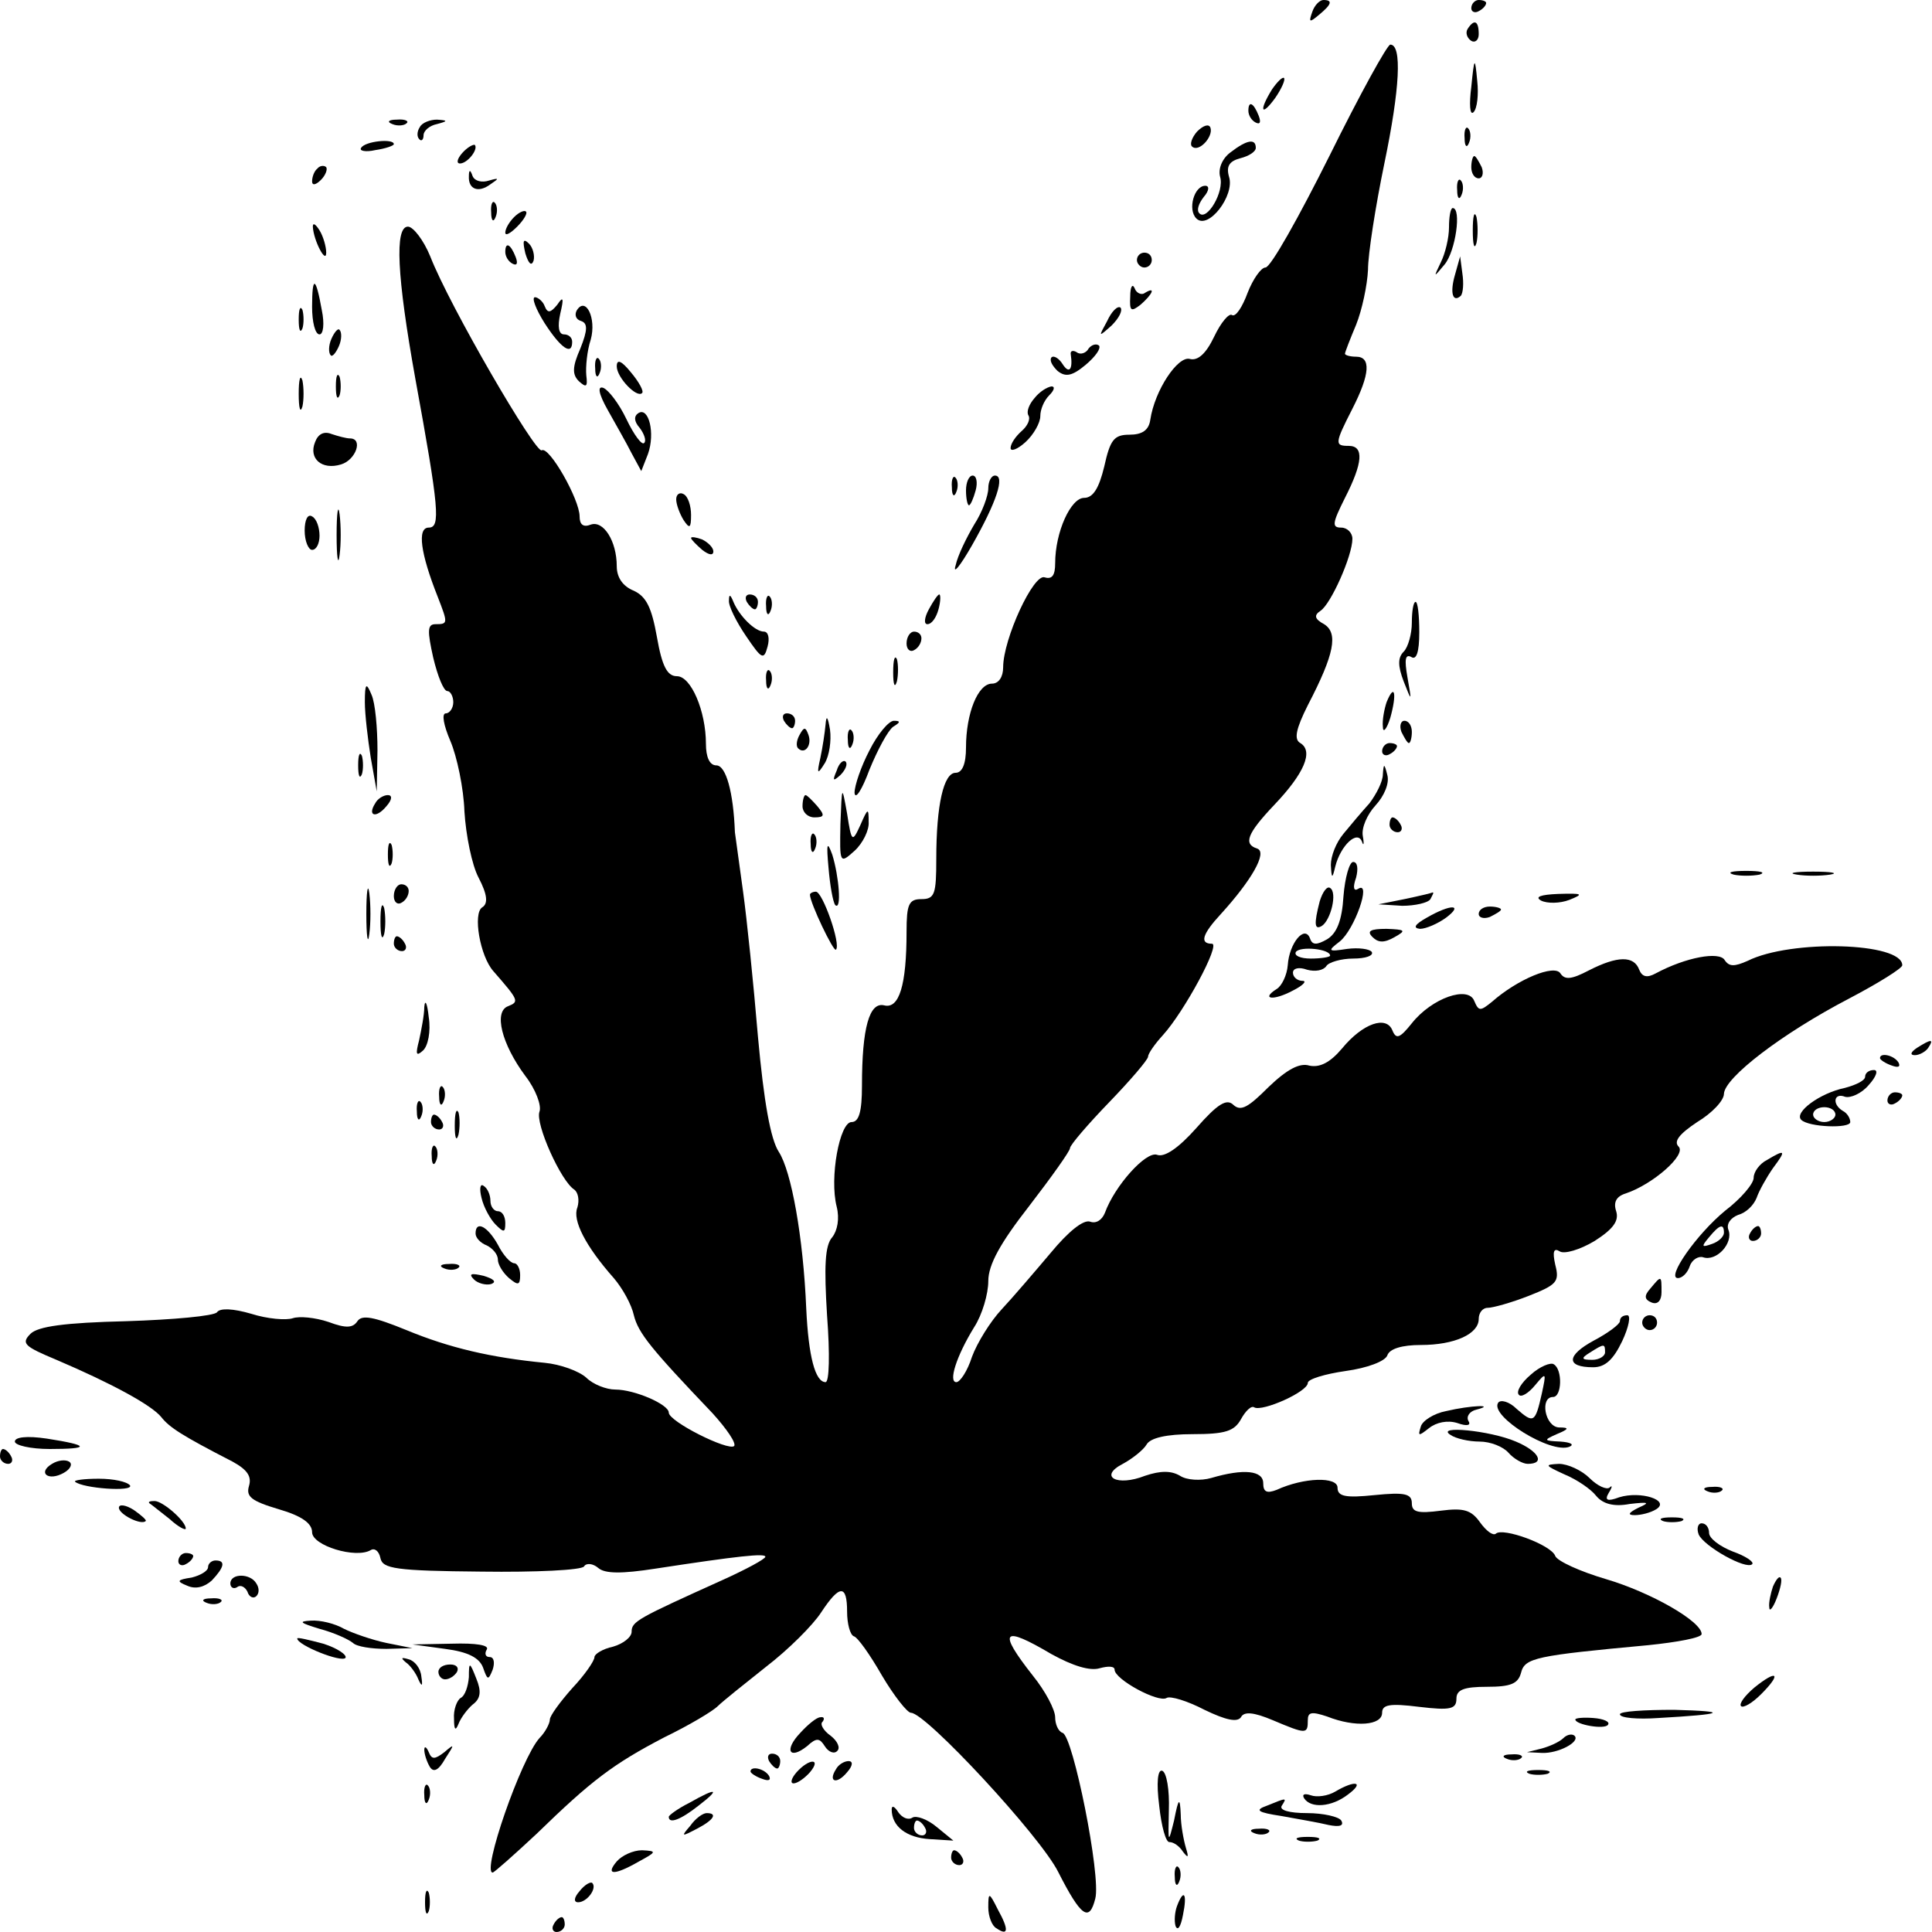 <?xml version="1.0" standalone="no"?>
<!DOCTYPE svg PUBLIC "-//W3C//DTD SVG 20010904//EN"
 "http://www.w3.org/TR/2001/REC-SVG-20010904/DTD/svg10.dtd">
<svg version="1.0" xmlns="http://www.w3.org/2000/svg"
 width="260pt" height="260pt" viewBox="0 0 260 260"
 preserveAspectRatio="xMidYMid meet">
<g transform="translate(0,260) scale(0.1,-0.1)"
fill="#000000" stroke="none">
<path d="M1766 2584 c-5 -14 -4 -15 9 -4 17 14 19 20 6 20 -5 0 -12 -7 -15
-16z"/>
<path d="M1980 2589 c0 -5 5 -7 10 -4 6 3 10 8 10 11 0 2 -4 4 -10 4 -5 0 -10
-5 -10 -11z"/>
<path d="M1975 2561 c-3 -5 -1 -12 5 -16 5 -3 10 1 10 9 0 18 -6 21 -15 7z"/>
<path d="M1789 2390 c-41 -82 -79 -150 -86 -150 -6 0 -17 -16 -24 -34 -7 -19
-16 -33 -21 -30 -4 3 -15 -10 -24 -29 -11 -23 -22 -33 -33 -30 -16 4 -47 -42
-53 -82 -2 -14 -11 -20 -28 -20 -21 0 -26 -7 -34 -43 -7 -29 -15 -42 -27 -42
-18 0 -39 -46 -39 -88 0 -16 -4 -22 -14 -19 -15 6 -56 -83 -56 -121 0 -13 -6
-22 -15 -22 -19 0 -35 -40 -35 -86 0 -22 -5 -34 -14 -34 -16 0 -26 -43 -26
-116 0 -47 -2 -54 -20 -54 -17 0 -20 -7 -20 -44 0 -72 -10 -104 -30 -99 -20 5
-30 -30 -30 -108 0 -35 -4 -49 -14 -49 -16 0 -30 -75 -20 -114 4 -16 1 -32 -6
-41 -10 -11 -11 -40 -7 -105 4 -53 3 -90 -2 -90 -14 0 -23 35 -26 99 -4 96
-20 185 -37 211 -11 17 -20 67 -28 155 -6 72 -15 159 -20 195 -5 36 -10 72
-11 80 -2 54 -12 90 -25 90 -9 0 -14 11 -14 29 0 44 -20 91 -39 91 -13 0 -20
13 -27 53 -7 39 -14 54 -31 62 -15 6 -23 18 -23 33 0 34 -18 62 -35 56 -10 -4
-15 0 -15 11 0 23 -41 95 -51 89 -8 -5 -124 194 -150 261 -9 22 -23 40 -30 40
-18 0 -15 -66 10 -205 32 -175 34 -200 18 -200 -16 0 -11 -35 12 -93 14 -36
14 -37 -3 -37 -11 0 -11 -9 -3 -45 6 -25 14 -45 19 -45 4 0 8 -7 8 -15 0 -8
-5 -15 -10 -15 -6 0 -3 -16 6 -37 9 -21 18 -64 19 -95 2 -32 10 -72 19 -89 12
-23 13 -35 5 -40 -13 -8 -3 -66 15 -86 34 -39 35 -41 20 -47 -20 -7 -9 -51 23
-94 14 -18 22 -40 19 -48 -6 -16 29 -94 47 -105 5 -4 7 -14 4 -24 -7 -17 11
-52 49 -95 12 -14 24 -36 27 -50 6 -24 23 -45 106 -132 19 -21 32 -40 29 -44
-8 -7 -88 33 -88 45 0 11 -46 31 -72 31 -12 0 -30 7 -39 16 -10 9 -35 18 -56
20 -72 7 -128 20 -186 44 -44 18 -60 21 -66 12 -6 -9 -15 -10 -39 -1 -18 6
-39 8 -48 5 -9 -3 -34 -1 -56 6 -24 7 -42 8 -46 2 -4 -5 -59 -10 -122 -12 -83
-2 -119 -7 -129 -17 -13 -13 -8 -17 35 -35 75 -32 128 -61 141 -77 11 -14 28
-25 96 -60 20 -11 26 -20 22 -33 -4 -14 3 -20 40 -31 31 -9 45 -19 45 -31 0
-18 59 -36 79 -24 5 3 11 -1 13 -11 3 -14 20 -17 136 -18 73 -1 135 2 138 7 3
5 12 4 19 -2 9 -8 32 -8 77 -1 111 17 148 21 148 16 0 -3 -26 -17 -57 -31
-115 -52 -123 -56 -123 -70 0 -7 -11 -16 -25 -20 -14 -3 -25 -10 -25 -14 0 -5
-13 -24 -30 -42 -16 -18 -30 -37 -30 -42 0 -5 -6 -17 -14 -25 -25 -28 -78
-181 -63 -181 2 0 29 24 59 52 74 72 103 94 172 130 33 16 65 35 72 42 6 6 36
30 65 53 30 23 63 56 74 73 25 38 35 38 35 1 0 -16 4 -31 9 -33 5 -1 22 -25
38 -53 16 -27 34 -50 39 -50 20 0 174 -166 198 -214 31 -61 42 -68 50 -36 8
30 -30 219 -44 223 -6 2 -10 12 -10 21 0 10 -13 35 -30 56 -48 61 -41 68 25
29 29 -16 52 -23 65 -19 11 3 20 3 20 -2 0 -13 59 -45 70 -38 5 3 28 -4 51
-16 29 -14 44 -17 49 -10 4 8 17 7 43 -4 45 -19 47 -19 47 0 0 11 5 12 26 5
38 -15 74 -12 74 5 0 11 10 13 50 8 42 -5 50 -3 50 11 0 12 10 16 41 16 32 0
42 4 46 19 5 20 20 23 171 37 39 4 72 10 72 15 0 17 -68 56 -129 74 -34 10
-65 24 -68 31 -5 15 -71 39 -80 30 -4 -3 -13 4 -21 15 -12 17 -22 20 -53 16
-31 -4 -39 -2 -39 10 0 13 -10 15 -50 11 -39 -4 -50 -2 -50 10 0 15 -45 14
-82 -3 -13 -5 -18 -3 -18 9 0 17 -26 20 -70 7 -14 -4 -33 -3 -42 3 -12 7 -26
7 -47 0 -38 -15 -63 -1 -30 16 13 7 28 19 32 26 5 9 27 14 62 14 44 0 56 4 65
20 6 11 14 19 18 16 11 -6 72 21 72 33 0 5 23 12 51 16 29 4 53 13 56 21 3 9
20 14 45 14 46 0 78 15 78 35 0 8 5 15 12 15 7 0 32 7 55 16 38 15 42 19 36
42 -4 18 -2 23 6 18 6 -4 27 2 47 14 25 16 33 27 29 40 -4 12 0 20 13 24 36
12 82 52 71 63 -7 7 1 17 25 33 20 12 36 29 36 38 1 22 78 81 168 128 40 21
72 41 72 45 0 31 -150 35 -208 6 -18 -8 -25 -8 -31 1 -7 12 -52 4 -93 -18 -11
-6 -18 -5 -22 5 -7 19 -29 19 -68 -1 -23 -12 -32 -13 -38 -4 -8 13 -58 -8 -92
-38 -16 -13 -18 -13 -24 1 -8 21 -57 4 -84 -30 -16 -20 -21 -22 -26 -10 -8 21
-40 10 -68 -24 -16 -19 -30 -26 -44 -23 -13 4 -30 -5 -55 -29 -27 -27 -37 -33
-47 -24 -9 9 -21 2 -50 -31 -24 -27 -43 -40 -53 -36 -15 5 -57 -42 -70 -78 -4
-10 -12 -15 -20 -12 -9 3 -29 -13 -53 -42 -22 -26 -51 -60 -66 -76 -15 -16
-33 -45 -40 -64 -6 -19 -16 -34 -21 -34 -11 0 0 35 24 74 11 17 19 45 19 62 0
22 16 51 55 101 30 39 55 74 55 78 0 4 24 32 53 62 28 29 52 57 52 61 0 4 9
17 20 29 29 32 78 123 66 123 -17 0 -13 13 12 40 41 45 63 83 49 88 -19 6 -14
20 23 59 40 42 53 72 35 83 -9 5 -6 19 10 51 36 69 41 97 22 109 -13 7 -14 12
-5 18 14 9 43 74 43 97 0 8 -7 15 -15 15 -13 0 -12 6 5 40 24 47 26 70 5 70
-19 0 -19 3 5 50 24 47 25 70 5 70 -8 0 -15 2 -15 4 0 2 7 20 15 39 8 20 15
53 16 74 0 21 10 85 22 143 21 101 24 160 8 160 -4 0 -41 -67 -82 -150z"/>
<path d="M1980 2483 c-3 -23 -2 -39 3 -34 5 5 7 24 5 42 -3 33 -4 33 -8 -8z"/>
<path d="M1712 2480 c-18 -29 -15 -38 4 -12 9 13 14 25 12 27 -2 2 -9 -5 -16
-15z"/>
<path d="M1680 2451 c0 -6 4 -13 10 -16 6 -3 7 1 4 9 -7 18 -14 21 -14 7z"/>
<path d="M528 2433 c7 -3 16 -2 19 1 4 3 -2 6 -13 5 -11 0 -14 -3 -6 -6z"/>
<path d="M565 2429 c-4 -6 -4 -13 -1 -16 3 -4 6 -1 6 5 0 6 8 13 18 15 15 4
15 5 0 6 -9 0 -20 -4 -23 -10z"/>
<path d="M1611 2423 c-7 -8 -10 -17 -7 -20 9 -9 29 13 25 25 -2 6 -10 3 -18
-5z"/>
<path d="M1971 2414 c0 -11 3 -14 6 -6 3 7 2 16 -1 19 -3 4 -6 -2 -5 -13z"/>
<path d="M486 2401 c-3 -4 6 -6 19 -3 14 2 25 6 25 8 0 8 -39 4 -44 -5z"/>
<path d="M622 2394 c-7 -8 -8 -14 -3 -14 10 0 25 19 20 25 -2 1 -10 -3 -17
-11z"/>
<path d="M1656 2395 c-11 -8 -17 -22 -14 -33 6 -20 -18 -60 -28 -49 -4 4 -1
13 6 22 7 8 8 15 2 15 -15 0 -24 -32 -12 -44 16 -16 52 31 44 56 -4 14 0 21
15 25 12 3 21 9 21 14 0 13 -12 11 -34 -6z"/>
<path d="M1980 2375 c0 -8 4 -15 10 -15 5 0 7 7 4 15 -4 8 -8 15 -10 15 -2 0
-4 -7 -4 -15z"/>
<path d="M427 2373 c-4 -3 -7 -11 -7 -17 0 -6 5 -5 12 2 6 6 9 14 7 17 -3 3
-9 2 -12 -2z"/>
<path d="M631 2363 c-1 -18 13 -23 29 -11 12 8 12 9 -2 5 -9 -3 -19 -1 -22 6
-3 9 -5 9 -5 0z"/>
<path d="M1961 2344 c0 -11 3 -14 6 -6 3 7 2 16 -1 19 -3 4 -6 -2 -5 -13z"/>
<path d="M661 2314 c0 -11 3 -14 6 -6 3 7 2 16 -1 19 -3 4 -6 -2 -5 -13z"/>
<path d="M692 2308 c-7 -7 -12 -16 -12 -21 0 -5 7 -1 16 8 9 9 14 18 12 20 -2
3 -10 -1 -16 -7z"/>
<path d="M1950 2294 c0 -14 -5 -35 -11 -47 -10 -21 -10 -21 5 -3 15 18 23 76
11 76 -3 0 -5 -12 -5 -26z"/>
<path d="M1982 2290 c0 -19 2 -27 5 -17 2 9 2 25 0 35 -3 9 -5 1 -5 -18z"/>
<path d="M421 2295 c1 -19 18 -51 18 -35 0 8 -4 22 -9 30 -5 8 -9 11 -9 5z"/>
<path d="M707 2259 c4 -13 8 -18 11 -10 2 7 -1 18 -6 23 -8 8 -9 4 -5 -13z"/>
<path d="M680 2261 c0 -6 4 -13 10 -16 6 -3 7 1 4 9 -7 18 -14 21 -14 7z"/>
<path d="M1530 2250 c0 -5 5 -10 10 -10 6 0 10 5 10 10 0 6 -4 10 -10 10 -5 0
-10 -4 -10 -10z"/>
<path d="M1958 2230 c-7 -24 -3 -38 8 -28 3 4 4 17 2 30 l-3 23 -7 -25z"/>
<path d="M420 2187 c0 -20 4 -37 10 -37 5 0 7 14 3 33 -8 45 -13 47 -13 4z"/>
<path d="M1521 2201 c-1 -20 1 -21 14 -11 16 14 21 25 6 16 -5 -4 -12 0 -14 6
-3 7 -6 2 -6 -11z"/>
<path d="M733 2165 c22 -34 37 -44 37 -25 0 6 -5 10 -11 10 -7 0 -9 10 -5 28
5 21 4 24 -4 12 -9 -11 -13 -12 -17 -2 -2 6 -9 12 -13 12 -5 0 1 -16 13 -35z"/>
<path d="M402 2170 c0 -14 2 -19 5 -12 2 6 2 18 0 25 -3 6 -5 1 -5 -13z"/>
<path d="M776 2182 c-3 -6 -1 -12 6 -14 9 -3 9 -12 -1 -37 -11 -25 -11 -35 -2
-44 10 -9 12 -8 10 8 -1 11 1 33 6 48 8 29 -7 59 -19 39z"/>
<path d="M1490 2168 c-12 -22 -12 -22 6 -6 10 10 15 20 12 24 -4 3 -12 -5 -18
-18z"/>
<path d="M446 2144 c-4 -9 -4 -19 -1 -22 2 -3 7 3 11 12 4 9 4 19 1 22 -2 3
-7 -3 -11 -12z"/>
<path d="M1465 2131 c-3 -6 -11 -9 -16 -5 -5 3 -9 2 -8 -3 3 -20 -2 -27 -11
-13 -5 8 -12 12 -15 9 -3 -4 1 -11 8 -18 11 -9 20 -7 38 8 13 11 21 22 18 26
-4 3 -10 1 -14 -4z"/>
<path d="M801 2104 c0 -11 3 -14 6 -6 3 7 2 16 -1 19 -3 4 -6 -2 -5 -13z"/>
<path d="M830 2107 c0 -15 27 -43 34 -36 3 2 -4 15 -15 28 -13 16 -19 18 -19
8z"/>
<path d="M402 2070 c0 -19 2 -27 5 -17 2 9 2 25 0 35 -3 9 -5 1 -5 -18z"/>
<path d="M452 2080 c0 -14 2 -19 5 -12 2 6 2 18 0 25 -3 6 -5 1 -5 -13z"/>
<path d="M818 2048 c10 -18 25 -44 32 -58 l13 -24 9 23 c10 28 1 64 -13 55 -6
-4 -6 -11 2 -20 6 -8 9 -17 6 -20 -3 -4 -14 11 -24 32 -10 21 -24 39 -31 42
-8 3 -7 -7 6 -30z"/>
<path d="M1392 2064 c-7 -8 -11 -18 -8 -23 3 -5 -1 -14 -9 -21 -8 -7 -15 -17
-15 -23 0 -5 9 -2 20 8 11 10 20 26 20 35 0 9 5 21 12 28 7 7 8 12 3 12 -6 -1
-16 -7 -23 -16z"/>
<path d="M424 2005 c-9 -22 9 -38 35 -30 20 6 30 35 12 35 -5 0 -16 3 -25 6
-10 4 -18 0 -22 -11z"/>
<path d="M1281 1944 c0 -11 3 -14 6 -6 3 7 2 16 -1 19 -3 4 -6 -2 -5 -13z"/>
<path d="M1300 1940 c0 -11 2 -20 4 -20 2 0 6 9 9 20 3 11 1 20 -4 20 -5 0 -9
-9 -9 -20z"/>
<path d="M1330 1943 c0 -10 -8 -32 -19 -49 -10 -17 -22 -41 -25 -55 -4 -13 6
-1 22 27 33 58 45 94 31 94 -5 0 -9 -8 -9 -17z"/>
<path d="M910 1928 c0 -7 5 -20 10 -28 8 -12 10 -11 10 7 0 12 -4 25 -10 28
-5 3 -10 0 -10 -7z"/>
<path d="M453 1880 c0 -30 2 -43 4 -27 2 15 2 39 0 55 -2 15 -4 2 -4 -28z"/>
<path d="M410 1886 c0 -14 5 -26 10 -26 6 0 10 9 10 19 0 11 -4 23 -10 26 -6
4 -10 -5 -10 -19z"/>
<path d="M930 1876 c0 -2 7 -9 15 -16 9 -7 15 -8 15 -2 0 5 -7 12 -15 16 -8 3
-15 4 -15 2z"/>
<path d="M981 1792 c-1 -7 10 -29 23 -48 21 -31 24 -33 29 -14 3 11 1 20 -5
20 -12 0 -33 21 -41 40 -4 10 -6 11 -6 2z"/>
<path d="M1005 1790 c3 -5 8 -10 11 -10 2 0 4 5 4 10 0 6 -5 10 -11 10 -5 0
-7 -4 -4 -10z"/>
<path d="M1031 1784 c0 -11 3 -14 6 -6 3 7 2 16 -1 19 -3 4 -6 -2 -5 -13z"/>
<path d="M1250 1780 c-6 -11 -7 -20 -2 -20 6 0 12 9 15 20 3 11 3 20 1 20 -2
0 -8 -9 -14 -20z"/>
<path d="M1900 1762 c0 -15 -5 -33 -11 -39 -8 -8 -8 -19 0 -40 11 -28 11 -28
5 6 -4 23 -3 31 5 27 7 -5 11 6 11 33 0 23 -2 41 -5 41 -3 0 -5 -13 -5 -28z"/>
<path d="M1220 1734 c0 -8 5 -12 10 -9 6 3 10 10 10 16 0 5 -4 9 -10 9 -5 0
-10 -7 -10 -16z"/>
<path d="M1202 1695 c0 -16 2 -22 5 -12 2 9 2 23 0 30 -3 6 -5 -1 -5 -18z"/>
<path d="M1031 1684 c0 -11 3 -14 6 -6 3 7 2 16 -1 19 -3 4 -6 -2 -5 -13z"/>
<path d="M491 1655 c0 -16 4 -50 8 -75 l8 -45 1 55 c0 30 -3 64 -8 75 -7 17
-9 16 -9 -10z"/>
<path d="M1866 1655 c-3 -9 -6 -24 -5 -33 0 -9 5 -4 10 12 9 32 6 48 -5 21z"/>
<path d="M1055 1630 c3 -5 8 -10 11 -10 2 0 4 5 4 10 0 6 -5 10 -11 10 -5 0
-7 -4 -4 -10z"/>
<path d="M1111 1625 c-1 -11 -4 -31 -7 -45 -5 -22 -4 -23 6 -7 6 10 9 30 7 45
-3 18 -5 20 -6 7z"/>
<path d="M1170 1590 c-11 -21 -20 -47 -20 -57 1 -10 10 4 20 31 11 27 25 53
32 58 10 6 10 8 1 8 -7 0 -22 -18 -33 -40z"/>
<path d="M1886 1615 c4 -8 8 -15 10 -15 2 0 4 7 4 15 0 8 -4 15 -10 15 -5 0
-7 -7 -4 -15z"/>
<path d="M1076 1611 c-4 -7 -5 -15 -2 -18 9 -9 19 4 14 18 -4 11 -6 11 -12 0z"/>
<path d="M1141 1604 c0 -11 3 -14 6 -6 3 7 2 16 -1 19 -3 4 -6 -2 -5 -13z"/>
<path d="M1860 1589 c0 -5 5 -7 10 -4 6 3 10 8 10 11 0 2 -4 4 -10 4 -5 0 -10
-5 -10 -11z"/>
<path d="M482 1570 c0 -14 2 -19 5 -12 2 6 2 18 0 25 -3 6 -5 1 -5 -13z"/>
<path d="M1126 1563 c-6 -14 -5 -15 5 -6 7 7 10 15 7 18 -3 3 -9 -2 -12 -12z"/>
<path d="M1861 1558 c0 -10 -9 -27 -18 -39 -10 -11 -26 -30 -35 -41 -10 -12
-17 -30 -17 -42 1 -19 2 -19 6 -2 7 28 30 50 36 33 2 -6 3 -3 1 8 -2 11 6 29
17 41 12 13 19 30 16 41 -4 16 -5 16 -6 1z"/>
<path d="M1131 1491 c-1 -53 -1 -54 19 -36 11 10 20 28 19 39 0 19 -1 19 -11
-4 -11 -24 -12 -24 -18 15 -7 39 -7 39 -9 -14z"/>
<path d="M505 1519 c-11 -17 1 -21 15 -4 8 9 8 15 2 15 -6 0 -14 -5 -17 -11z"/>
<path d="M1080 1515 c0 -8 7 -15 16 -15 14 0 14 3 4 15 -7 8 -14 15 -16 15 -2
0 -4 -7 -4 -15z"/>
<path d="M1870 1490 c0 -5 5 -10 11 -10 5 0 7 5 4 10 -3 6 -8 10 -11 10 -2 0
-4 -4 -4 -10z"/>
<path d="M1091 1464 c0 -11 3 -14 6 -6 3 7 2 16 -1 19 -3 4 -6 -2 -5 -13z"/>
<path d="M522 1450 c0 -14 2 -19 5 -12 2 6 2 18 0 25 -3 6 -5 1 -5 -13z"/>
<path d="M1115 1432 c2 -24 6 -46 9 -50 9 -8 5 39 -4 68 -7 19 -8 15 -5 -18z"/>
<path d="M1808 1394 c-2 -33 -9 -50 -22 -58 -14 -8 -20 -8 -23 1 -7 19 -28 -6
-30 -36 -1 -13 -8 -28 -15 -32 -22 -14 -4 -16 22 -2 14 7 19 13 13 13 -7 0
-13 5 -13 11 0 6 8 8 19 4 11 -3 22 -1 26 5 3 5 20 10 36 10 17 0 28 4 25 9
-3 4 -18 6 -33 4 -26 -4 -27 -3 -10 10 20 16 43 82 25 71 -6 -4 -8 1 -3 15 3
12 2 21 -4 21 -5 0 -11 -21 -13 -46z m-18 -80 c0 -2 -12 -4 -26 -4 -14 0 -23
4 -20 9 6 8 46 4 46 -5z"/>
<path d="M2333 1423 c9 -2 25 -2 35 0 9 3 1 5 -18 5 -19 0 -27 -2 -17 -5z"/>
<path d="M2418 1423 c12 -2 32 -2 45 0 12 2 2 4 -23 4 -25 0 -35 -2 -22 -4z"/>
<path d="M493 1370 c0 -30 2 -43 4 -27 2 15 2 39 0 55 -2 15 -4 2 -4 -28z"/>
<path d="M530 1394 c0 -8 5 -12 10 -9 6 3 10 10 10 16 0 5 -4 9 -10 9 -5 0
-10 -7 -10 -16z"/>
<path d="M1776 1387 c-8 -31 -7 -39 3 -33 12 8 21 45 11 51 -4 3 -10 -5 -14
-18z"/>
<path d="M1090 1396 c0 -11 32 -78 35 -74 7 7 -18 78 -27 78 -4 0 -8 -2 -8 -4z"/>
<path d="M1890 1390 l-35 -7 32 -2 c17 0 35 4 38 9 3 6 5 9 3 9 -2 -1 -19 -5
-38 -9z"/>
<path d="M2074 1388 c8 -4 25 -4 38 1 20 8 18 9 -15 8 -24 -1 -32 -4 -23 -9z"/>
<path d="M512 1360 c0 -19 2 -27 5 -17 2 9 2 25 0 35 -3 9 -5 1 -5 -18z"/>
<path d="M1920 1365 c-16 -9 -19 -14 -9 -15 8 0 24 7 35 15 24 18 7 19 -26 0z"/>
<path d="M1990 1370 c0 -5 7 -7 15 -4 8 4 15 8 15 10 0 2 -7 4 -15 4 -8 0 -15
-4 -15 -10z"/>
<path d="M1847 1339 c8 -8 16 -8 30 0 16 9 14 10 -11 11 -22 0 -27 -3 -19 -11z"/>
<path d="M530 1330 c0 -5 5 -10 11 -10 5 0 7 5 4 10 -3 6 -8 10 -11 10 -2 0
-4 -4 -4 -10z"/>
<path d="M571 1245 c0 -11 -4 -31 -7 -45 -5 -19 -4 -22 5 -14 7 6 11 26 8 45
-2 19 -5 25 -6 14z"/>
<path d="M2580 1190 c-9 -6 -10 -10 -3 -10 6 0 15 5 18 10 8 12 4 12 -15 0z"/>
<path d="M2530 1176 c0 -2 7 -7 16 -10 8 -3 12 -2 9 4 -6 10 -25 14 -25 6z"/>
<path d="M2510 1151 c0 -5 -12 -11 -27 -15 -34 -7 -69 -33 -59 -43 10 -10 66
-12 66 -3 0 5 -4 12 -10 15 -15 9 -12 25 3 19 7 -2 22 4 32 16 10 11 13 20 7
20 -7 0 -12 -4 -12 -9z m-40 -51 c0 -5 -7 -10 -15 -10 -8 0 -15 5 -15 10 0 6
7 10 15 10 8 0 15 -4 15 -10z"/>
<path d="M591 1124 c0 -11 3 -14 6 -6 3 7 2 16 -1 19 -3 4 -6 -2 -5 -13z"/>
<path d="M2540 1119 c0 -5 5 -7 10 -4 6 3 10 8 10 11 0 2 -4 4 -10 4 -5 0 -10
-5 -10 -11z"/>
<path d="M561 1104 c0 -11 3 -14 6 -6 3 7 2 16 -1 19 -3 4 -6 -2 -5 -13z"/>
<path d="M612 1085 c0 -16 2 -22 5 -12 2 9 2 23 0 30 -3 6 -5 -1 -5 -18z"/>
<path d="M580 1090 c0 -5 5 -10 11 -10 5 0 7 5 4 10 -3 6 -8 10 -11 10 -2 0
-4 -4 -4 -10z"/>
<path d="M581 1044 c0 -11 3 -14 6 -6 3 7 2 16 -1 19 -3 4 -6 -2 -5 -13z"/>
<path d="M2378 1039 c-10 -5 -18 -16 -18 -24 0 -8 -17 -28 -38 -44 -39 -32
-80 -91 -64 -91 6 0 13 7 16 16 3 9 12 14 18 12 18 -6 41 19 34 37 -3 8 3 16
13 20 11 3 21 13 25 23 3 9 13 27 22 40 18 24 17 26 -8 11z m-58 -98 c0 -5 -7
-12 -16 -15 -14 -5 -15 -4 -4 9 14 17 20 19 20 6z"/>
<path d="M648 988 c3 -13 12 -29 19 -36 11 -11 13 -11 13 2 0 9 -4 16 -10 16
-5 0 -10 6 -10 14 0 8 -4 17 -9 20 -5 4 -6 -4 -3 -16z"/>
<path d="M640 940 c0 -6 7 -13 15 -16 8 -4 15 -12 15 -19 0 -7 7 -18 15 -25
12 -10 15 -10 15 4 0 9 -4 16 -8 16 -5 0 -15 11 -22 25 -14 25 -30 33 -30 15z"/>
<path d="M2355 940 c-3 -5 -1 -10 4 -10 6 0 11 5 11 10 0 6 -2 10 -4 10 -3 0
-8 -4 -11 -10z"/>
<path d="M598 893 c7 -3 16 -2 19 1 4 3 -2 6 -13 5 -11 0 -14 -3 -6 -6z"/>
<path d="M638 878 c5 -5 16 -8 23 -6 8 3 3 7 -10 11 -17 4 -21 3 -13 -5z"/>
<path d="M2221 866 c-9 -10 -8 -15 2 -19 8 -3 13 3 13 14 0 23 0 23 -15 5z"/>
<path d="M2180 822 c0 -4 -16 -16 -35 -26 -37 -20 -38 -36 -1 -36 16 0 27 10
39 35 9 19 12 35 7 35 -6 0 -10 -3 -10 -8z m-20 -42 c0 -5 -8 -10 -17 -10 -15
0 -16 2 -3 10 19 12 20 12 20 0z"/>
<path d="M2210 820 c0 -5 5 -10 10 -10 6 0 10 5 10 10 0 6 -4 10 -10 10 -5 0
-10 -4 -10 -10z"/>
<path d="M2060 750 c-13 -11 -20 -23 -16 -27 3 -4 13 2 22 13 15 18 15 17 9
-11 -9 -40 -11 -41 -34 -21 -10 10 -22 13 -25 8 -11 -18 71 -69 96 -59 7 3 2
6 -12 7 -23 1 -23 2 -5 10 17 7 17 9 3 9 -19 1 -26 41 -8 41 12 0 13 37 1 44
-4 3 -19 -3 -31 -14z"/>
<path d="M1946 701 c-16 -3 -32 -13 -34 -21 -4 -13 -3 -13 11 -2 10 8 25 11
38 7 14 -5 19 -3 15 3 -3 6 2 13 11 15 27 7 -7 6 -41 -2z"/>
<path d="M1952 669 c7 -5 25 -9 39 -9 15 0 32 -7 39 -15 7 -8 19 -15 26 -15
24 0 15 17 -16 30 -35 15 -109 22 -88 9z"/>
<path d="M20 660 c0 -5 21 -10 47 -10 55 0 54 5 -4 14 -27 4 -43 2 -43 -4z"/>
<path d="M0 640 c0 -5 5 -10 11 -10 5 0 7 5 4 10 -3 6 -8 10 -11 10 -2 0 -4
-4 -4 -10z"/>
<path d="M70 630 c-20 -12 -5 -24 16 -12 9 5 12 12 7 15 -5 3 -15 2 -23 -3z"/>
<path d="M2105 616 c17 -7 36 -20 43 -29 9 -11 24 -15 45 -11 26 3 28 2 12 -5
-14 -7 -15 -10 -5 -10 8 0 21 3 29 8 19 12 -21 25 -50 16 -16 -6 -20 -4 -14 6
5 8 5 11 1 7 -4 -3 -16 2 -27 13 -10 10 -29 19 -41 19 -20 -1 -19 -2 7 -14z"/>
<path d="M101 606 c10 -9 79 -14 74 -5 -4 5 -22 9 -42 9 -20 0 -34 -2 -32 -4z"/>
<path d="M2298 593 c7 -3 16 -2 19 1 4 3 -2 6 -13 5 -11 0 -14 -3 -6 -6z"/>
<path d="M160 571 c0 -9 30 -24 36 -18 2 1 -6 8 -16 15 -11 7 -20 8 -20 3z"/>
<path d="M201 577 c2 -1 14 -11 27 -21 12 -11 22 -16 22 -13 0 10 -31 37 -42
37 -6 0 -9 -1 -7 -3z"/>
<path d="M2238 553 c6 -2 18 -2 25 0 6 3 1 5 -13 5 -14 0 -19 -2 -12 -5z"/>
<path d="M2286 535 c7 -16 64 -48 72 -40 3 3 -9 11 -26 17 -18 7 -32 18 -32
25 0 7 -4 13 -10 13 -5 0 -7 -7 -4 -15z"/>
<path d="M240 499 c0 -5 5 -7 10 -4 6 3 10 8 10 11 0 2 -4 4 -10 4 -5 0 -10
-5 -10 -11z"/>
<path d="M280 491 c0 -5 -10 -11 -22 -14 -20 -3 -21 -5 -6 -11 11 -5 23 -2 33
7 17 18 19 27 5 27 -5 0 -10 -4 -10 -9z"/>
<path d="M310 469 c0 -5 4 -8 9 -5 5 4 11 0 14 -6 2 -7 8 -10 12 -6 4 4 4 11
0 17 -8 14 -35 14 -35 0z"/>
<path d="M2386 465 c-3 -9 -6 -22 -5 -28 0 -7 5 -1 10 12 5 13 8 26 5 28 -2 2
-6 -3 -10 -12z"/>
<path d="M278 443 c7 -3 16 -2 19 1 4 3 -2 6 -13 5 -11 0 -14 -3 -6 -6z"/>
<path d="M430 408 c19 -5 39 -14 45 -19 5 -5 25 -8 45 -8 l35 1 -35 7 c-19 4
-45 13 -57 19 -12 7 -32 12 -45 11 -17 -1 -14 -3 12 -11z"/>
<path d="M400 395 c0 -9 60 -33 65 -26 2 4 -11 13 -30 19 -19 5 -35 9 -35 7z"/>
<path d="M599 381 c31 -4 46 -12 51 -25 6 -17 7 -18 13 -3 3 9 2 17 -4 17 -6
0 -7 5 -4 10 4 6 -14 9 -47 8 l-53 -1 44 -6z"/>
<path d="M546 363 c6 -4 14 -15 17 -23 5 -11 6 -9 4 4 -1 11 -9 21 -17 23 -10
3 -11 2 -4 -4z"/>
<path d="M590 350 c0 -5 4 -10 9 -10 6 0 13 5 16 10 3 6 -1 10 -9 10 -9 0 -16
-4 -16 -10z"/>
<path d="M631 343 c-1 -12 -5 -25 -11 -28 -5 -3 -10 -16 -9 -28 0 -15 2 -17 6
-7 3 8 12 20 19 26 11 8 12 18 5 35 -9 23 -10 23 -10 2z"/>
<path d="M2361 329 c-13 -11 -21 -22 -18 -25 3 -3 15 4 27 16 28 28 22 34 -9
9z"/>
<path d="M2180 293 c0 -5 24 -7 52 -5 89 5 97 9 21 11 -40 0 -73 -2 -73 -6z"/>
<path d="M1077 268 c-22 -23 -15 -37 9 -18 13 12 17 11 24 0 5 -8 13 -11 17
-6 4 4 0 13 -9 20 -10 7 -15 16 -11 19 3 4 2 7 -3 6 -5 0 -17 -10 -27 -21z"/>
<path d="M2120 286 c0 -7 40 -14 44 -7 3 4 -6 8 -20 9 -13 1 -24 0 -24 -2z"/>
<path d="M2104 261 c-5 -5 -18 -11 -29 -14 l-20 -5 20 -1 c22 -1 52 15 44 23
-3 3 -10 2 -15 -3z"/>
<path d="M571 245 c0 -5 3 -15 7 -22 5 -9 12 -6 21 10 13 20 13 21 -1 9 -13
-10 -17 -10 -21 0 -3 7 -6 9 -6 3z"/>
<path d="M1035 230 c3 -5 8 -10 11 -10 2 0 4 5 4 10 0 6 -5 10 -11 10 -5 0 -7
-4 -4 -10z"/>
<path d="M2028 233 c7 -3 16 -2 19 1 4 3 -2 6 -13 5 -11 0 -14 -3 -6 -6z"/>
<path d="M1072 215 c-7 -8 -9 -15 -4 -15 5 0 15 7 22 15 16 19 -1 19 -18 0z"/>
<path d="M1125 219 c-11 -17 1 -21 15 -4 8 9 8 15 2 15 -6 0 -14 -5 -17 -11z"/>
<path d="M1010 216 c0 -2 7 -7 16 -10 8 -3 12 -2 9 4 -6 10 -25 14 -25 6z"/>
<path d="M1560 170 c3 -28 9 -50 14 -49 5 0 13 -5 18 -13 7 -9 8 -8 4 5 -3 10
-7 31 -7 45 -1 24 -3 23 -9 -8 -8 -32 -8 -31 -7 14 1 27 -3 51 -9 53 -6 2 -8
-16 -4 -47z"/>
<path d="M2058 213 c6 -2 18 -2 25 0 6 3 1 5 -13 5 -14 0 -19 -2 -12 -5z"/>
<path d="M571 184 c0 -11 3 -14 6 -6 3 7 2 16 -1 19 -3 4 -6 -2 -5 -13z"/>
<path d="M1797 189 c-10 -6 -25 -8 -33 -5 -9 3 -12 1 -9 -4 9 -14 37 -12 59 5
23 17 10 20 -17 4z"/>
<path d="M928 174 c-16 -8 -28 -17 -28 -19 0 -10 16 -4 40 15 30 23 25 25 -12
4z"/>
<path d="M1705 170 c-17 -6 -13 -9 20 -14 22 -4 51 -9 63 -12 15 -3 21 -1 17
6 -3 5 -24 10 -46 10 -24 0 -38 4 -34 10 7 11 7 11 -20 0z"/>
<path d="M1200 165 c0 -23 20 -38 51 -40 l32 -2 -22 18 c-13 11 -28 16 -33 13
-6 -4 -14 0 -19 7 -5 8 -9 10 -9 4z m45 -25 c3 -5 1 -10 -4 -10 -6 0 -11 5
-11 10 0 6 2 10 4 10 3 0 8 -4 11 -10z"/>
<path d="M929 143 c-13 -15 -12 -15 9 -4 23 12 28 21 13 21 -5 0 -15 -7 -22
-17z"/>
<path d="M1688 133 c7 -3 16 -2 19 1 4 3 -2 6 -13 5 -11 0 -14 -3 -6 -6z"/>
<path d="M1748 123 c6 -2 18 -2 25 0 6 3 1 5 -13 5 -14 0 -19 -2 -12 -5z"/>
<path d="M830 95 c-16 -19 -3 -19 30 0 24 13 24 14 4 15 -12 0 -27 -7 -34 -15z"/>
<path d="M1280 100 c0 -5 5 -10 11 -10 5 0 7 5 4 10 -3 6 -8 10 -11 10 -2 0
-4 -4 -4 -10z"/>
<path d="M1581 74 c0 -11 3 -14 6 -6 3 7 2 16 -1 19 -3 4 -6 -2 -5 -13z"/>
<path d="M780 55 c-8 -9 -8 -15 -2 -15 12 0 26 19 19 26 -2 2 -10 -2 -17 -11z"/>
<path d="M572 40 c0 -14 2 -19 5 -12 2 6 2 18 0 25 -3 6 -5 1 -5 -13z"/>
<path d="M1330 33 c0 -12 5 -25 11 -28 16 -11 17 -2 2 25 -12 24 -13 24 -13 3z"/>
<path d="M1584 35 c-3 -8 -4 -20 -2 -27 3 -7 7 -1 10 15 6 29 1 36 -8 12z"/>
<path d="M745 10 c-3 -5 -1 -10 4 -10 6 0 11 5 11 10 0 6 -2 10 -4 10 -3 0 -8
-4 -11 -10z"/>
</g>
</svg>
